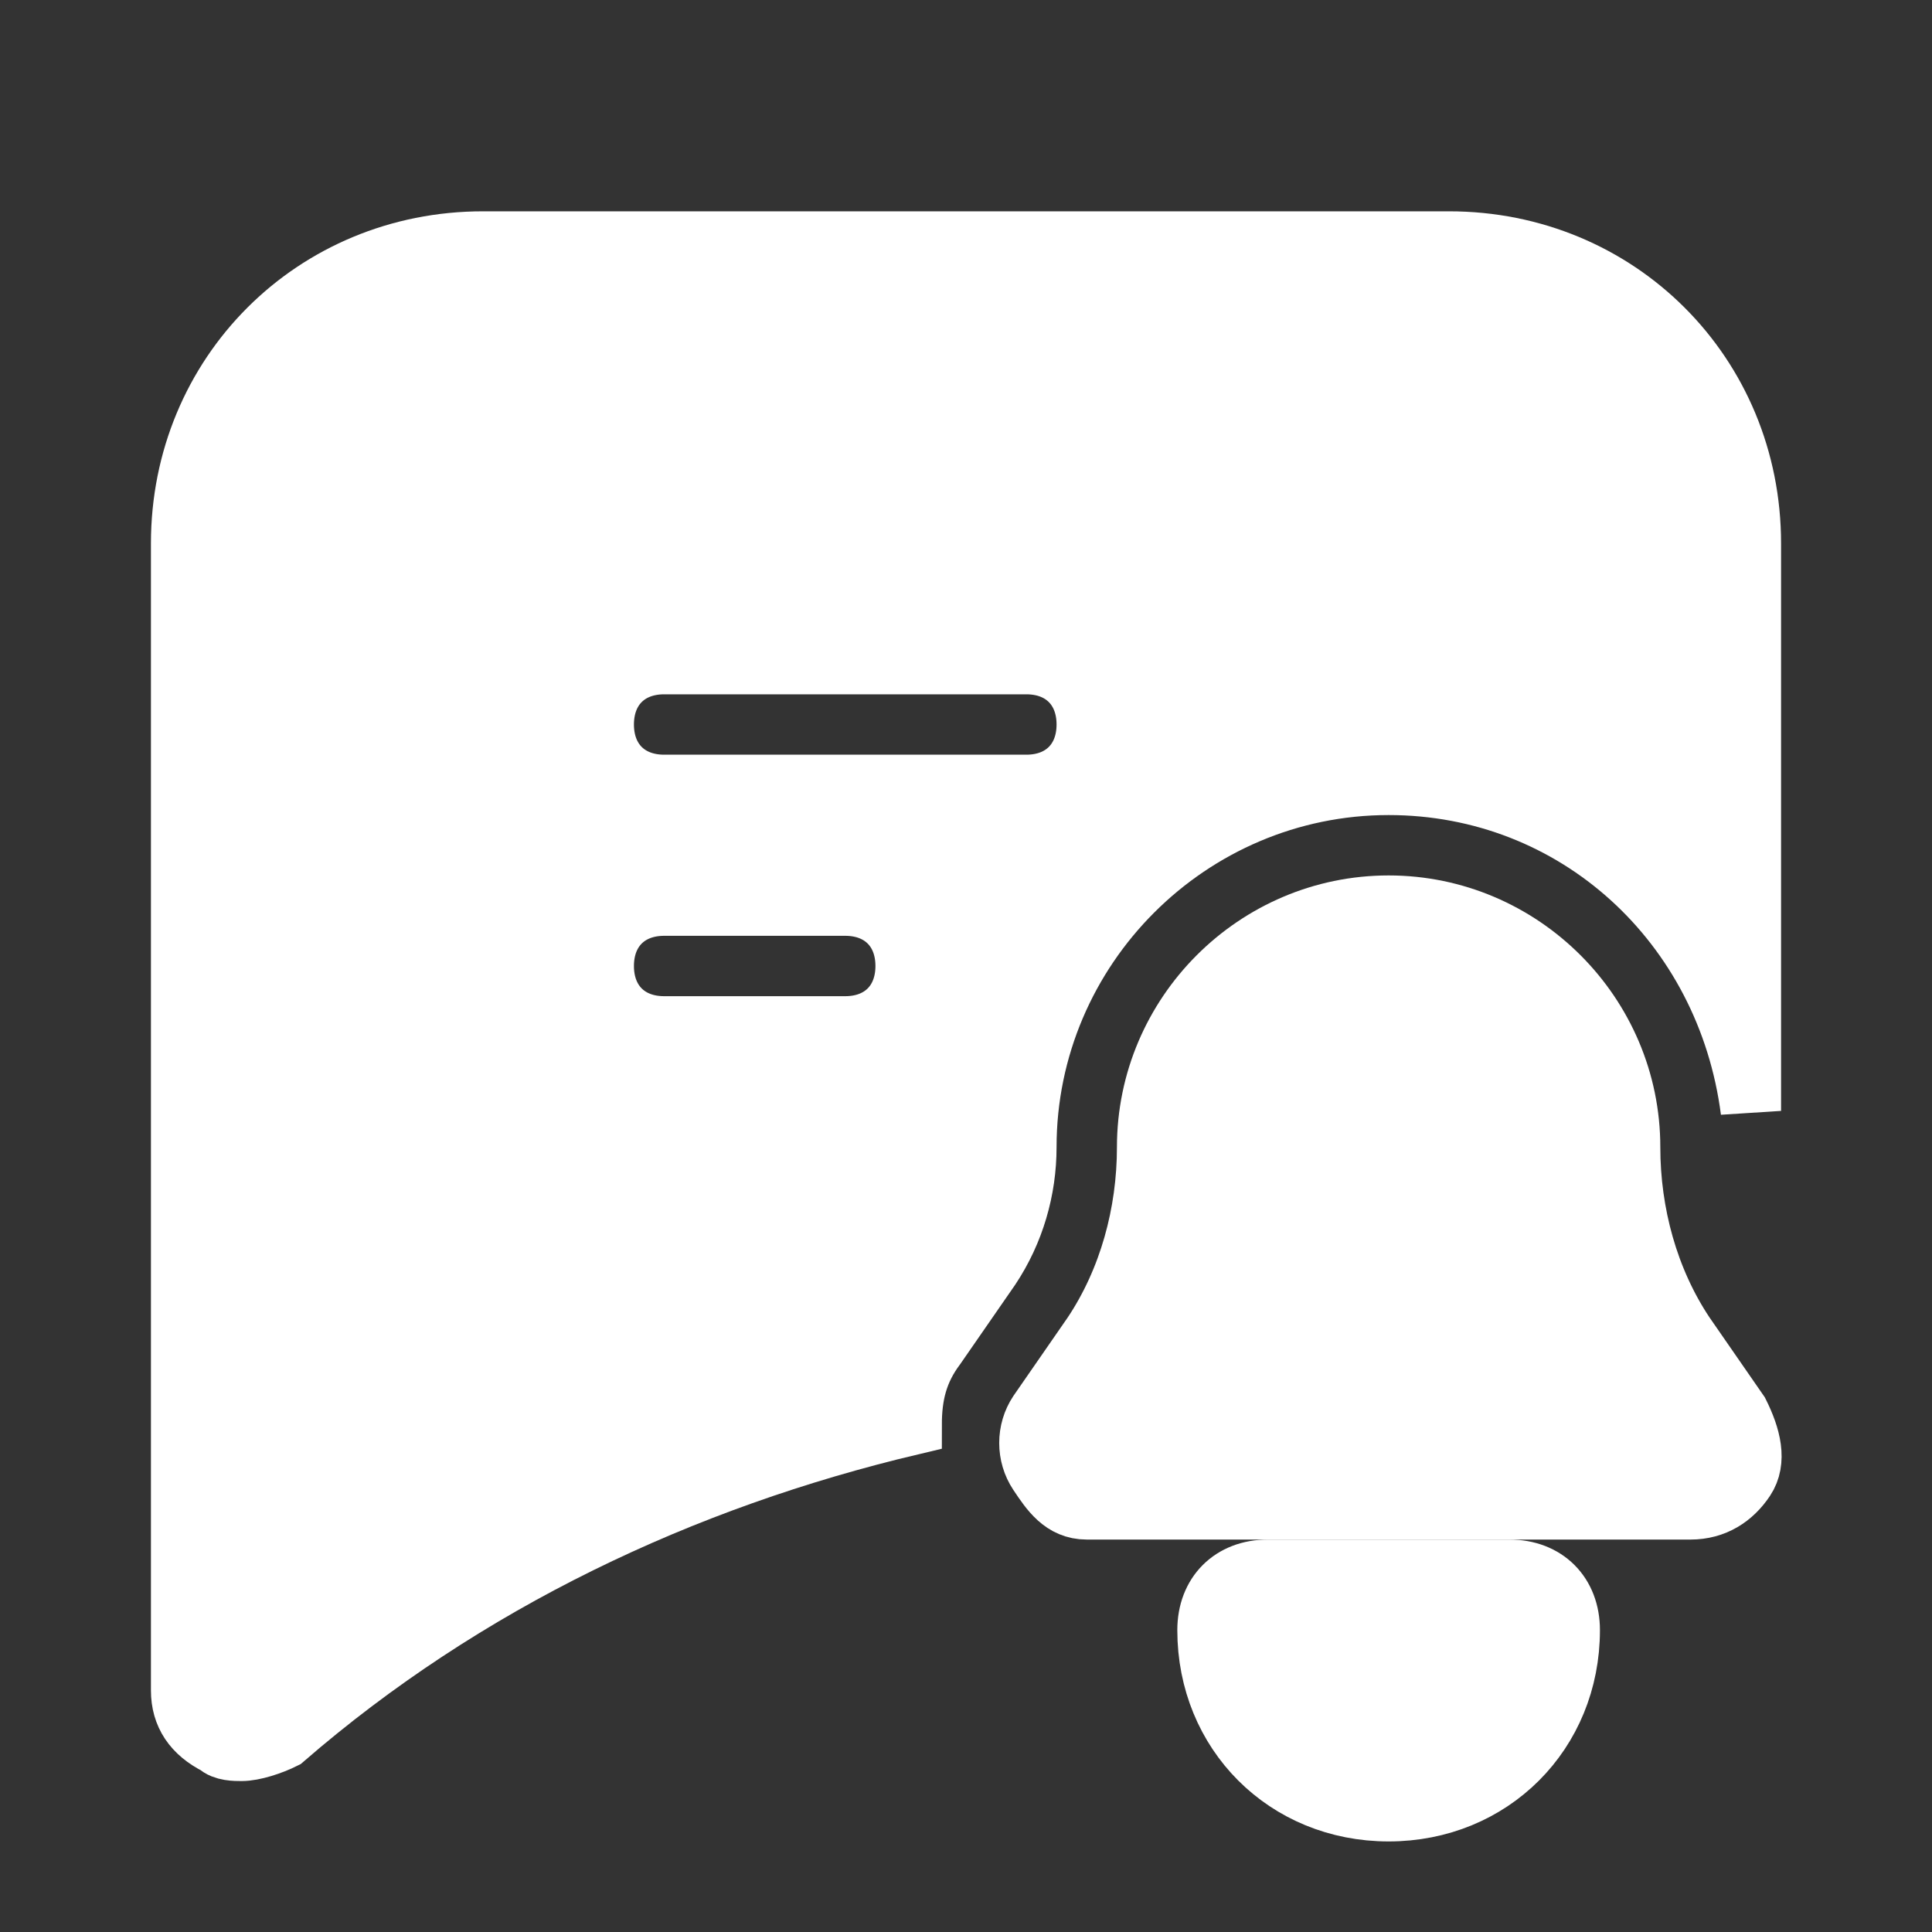 <!DOCTYPE svg PUBLIC "-//W3C//DTD SVG 1.1//EN" "http://www.w3.org/Graphics/SVG/1.1/DTD/svg11.dtd">
<!-- Uploaded to: SVG Repo, www.svgrepo.com, Transformed by: SVG Repo Mixer Tools -->
<svg fill="#ffffff" height="800px" width="800px" version="1.1" id="Icons" xmlns="http://www.w3.org/2000/svg" xmlns:xlink="http://www.w3.org/1999/xlink" viewBox="0 0 32 32" xml:space="preserve" stroke="#ffffff">
<rect x="0" y="0" width="32" height="32" fill="#333333" stroke="none"/>
<g id="SVGRepo_bgCarrier" stroke-width="0"/>
<g id="SVGRepo_tracerCarrier" stroke-linecap="round" stroke-linejoin="round"/>
<g id="SVGRepo_iconCarrier"> <g> <path d="M28.8,23.4l-0.9-1.3c-0.6-0.9-0.9-2-0.9-3.1c0-2.2-1.8-4-4-4s-4,1.8-4,4c0,1.1-0.3,2.2-0.9,3.1l-0.9,1.3 c-0.2,0.3-0.2,0.7,0,1S17.6,25,18,25h10c0.4,0,0.7-0.2,0.9-0.5S29,23.8,28.8,23.4z"/> <path d="M15.5,22.3l0.9-1.3c0.4-0.6,0.6-1.3,0.6-2c0-3.3,2.7-6,6-6c3.1,0,5.6,2.3,6,5.4c0-0.1,0-0.2,0-0.4V9c0-2.8-2.2-5-5-5H8 C5.2,4,3,6.2,3,9v19c0,0.4,0.2,0.7,0.6,0.9C3.7,29,3.9,29,4,29c0.2,0,0.5-0.1,0.7-0.2c3-2.6,6.6-4.3,10.4-5.2 C15.1,23.1,15.2,22.7,15.5,22.3z M11,11h6c0.6,0,1,0.4,1,1s-0.4,1-1,1h-6c-0.6,0-1-0.4-1-1S10.4,11,11,11z M14,17h-3 c-0.6,0-1-0.4-1-1s0.4-1,1-1h3c0.6,0,1,0.4,1,1S14.6,17,14,17z"/> <path d="M25,26h-4c-0.6,0-1,0.4-1,1c0,1.7,1.3,3,3,3s3-1.3,3-3C26,26.4,25.6,26,25,26z"/> </g> </g>
</svg>